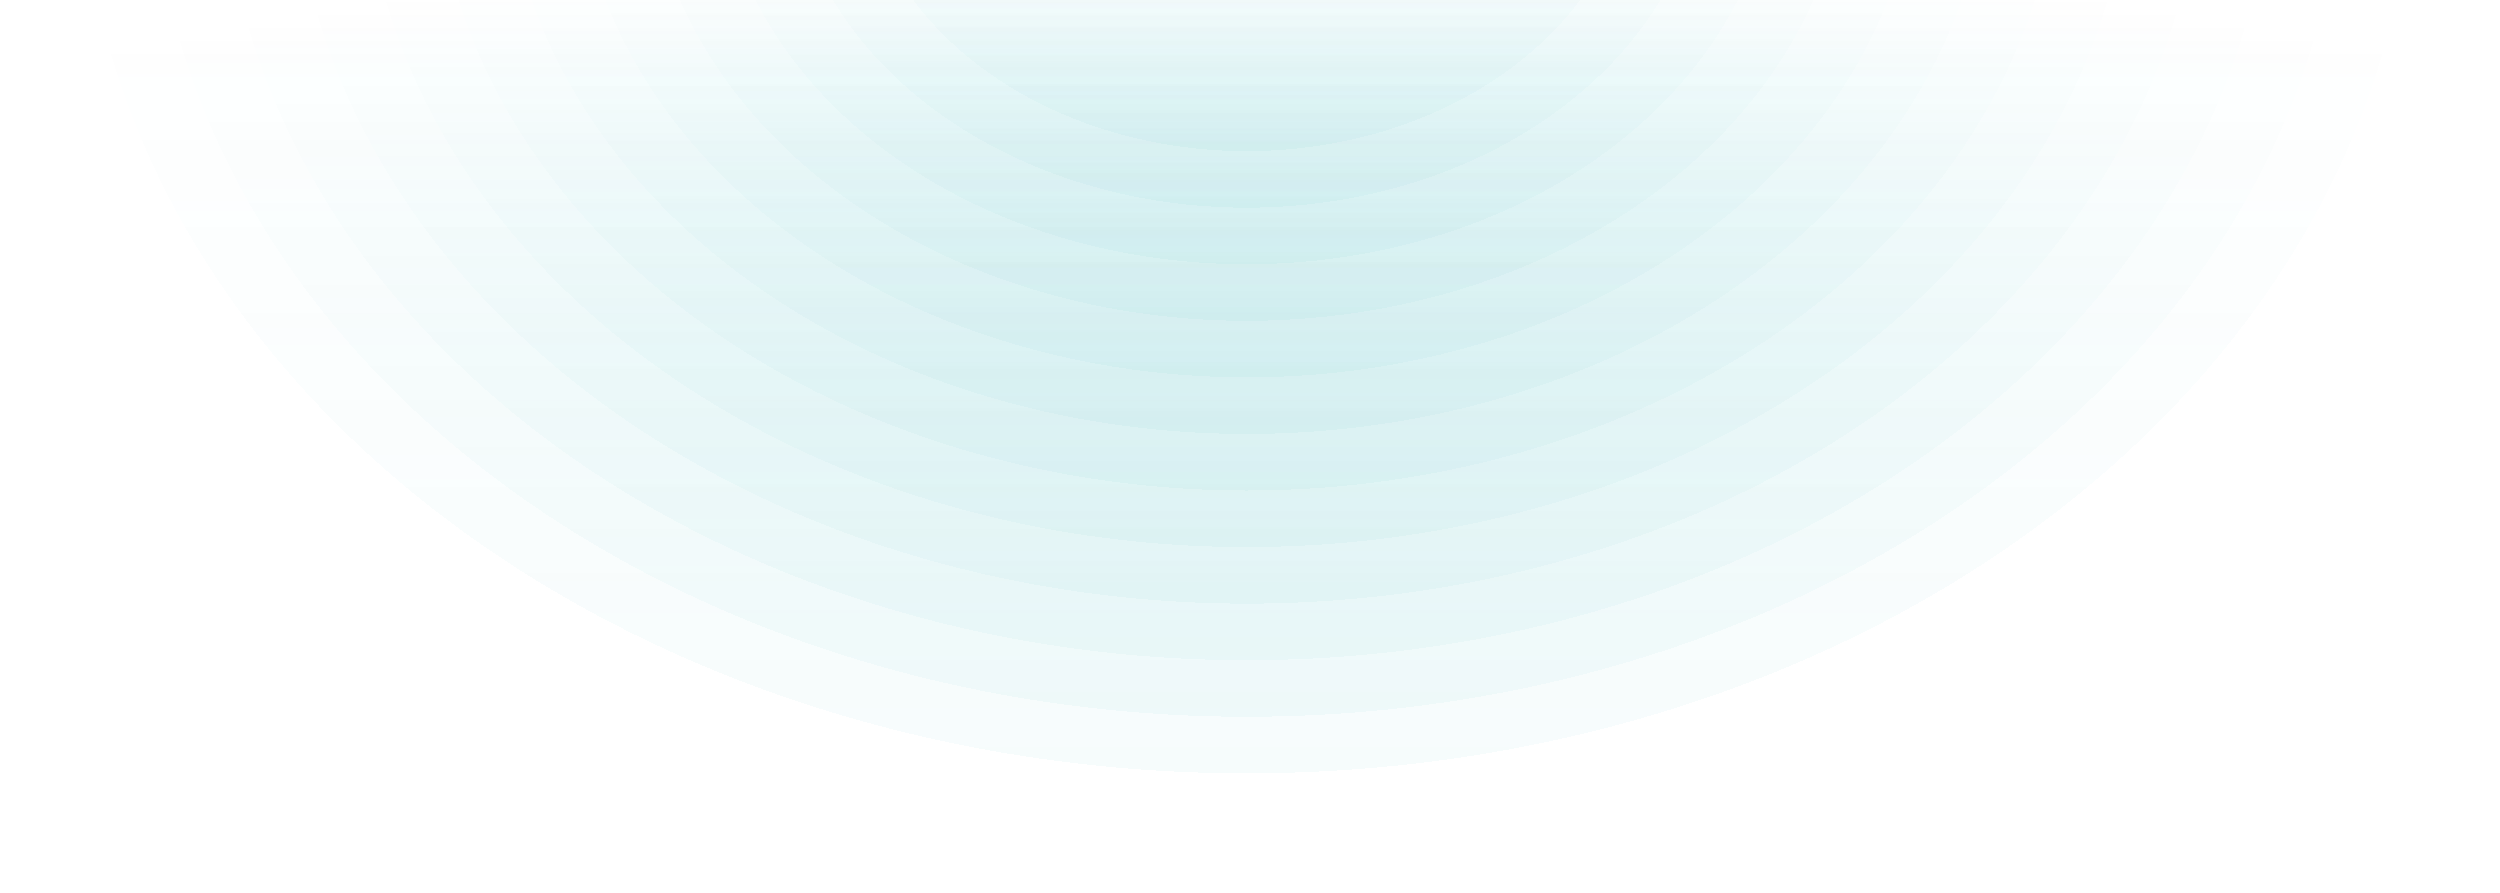 <svg width="375" height="134" viewBox="0 0 375 134" fill="none" xmlns="http://www.w3.org/2000/svg">
<g filter="url(#filter0_d_121_1021)">
<ellipse cx="187" cy="-20" rx="175" ry="140" transform="rotate(-180 187 -20)" fill="url(#paint0_linear_121_1021)" fill-opacity="0.08" shape-rendering="crispEdges"/>
</g>
<g filter="url(#filter1_d_121_1021)">
<ellipse cx="187" cy="-20" rx="164.394" ry="131.515" transform="rotate(-180 187 -20)" fill="url(#paint1_linear_121_1021)" fill-opacity="0.08" shape-rendering="crispEdges"/>
</g>
<g filter="url(#filter2_d_121_1021)">
<ellipse cx="187" cy="-20" rx="153.788" ry="123.03" transform="rotate(-180 187 -20)" fill="url(#paint2_linear_121_1021)" fill-opacity="0.08" shape-rendering="crispEdges"/>
</g>
<g filter="url(#filter3_d_121_1021)">
<ellipse cx="187" cy="-20" rx="143.182" ry="114.545" transform="rotate(-180 187 -20)" fill="url(#paint3_linear_121_1021)" fill-opacity="0.08" shape-rendering="crispEdges"/>
</g>
<g filter="url(#filter4_d_121_1021)">
<ellipse cx="187" cy="-20" rx="132.576" ry="106.061" transform="rotate(-180 187 -20)" fill="url(#paint4_linear_121_1021)" fill-opacity="0.08" shape-rendering="crispEdges"/>
</g>
<g filter="url(#filter5_d_121_1021)">
<ellipse cx="187" cy="-20" rx="121.97" ry="97.576" transform="rotate(-180 187 -20)" fill="url(#paint5_linear_121_1021)" fill-opacity="0.08" shape-rendering="crispEdges"/>
</g>
<g filter="url(#filter6_d_121_1021)">
<ellipse cx="187" cy="-20" rx="111.364" ry="89.091" transform="rotate(-180 187 -20)" fill="url(#paint6_linear_121_1021)" fill-opacity="0.08" shape-rendering="crispEdges"/>
</g>
<g filter="url(#filter7_d_121_1021)">
<ellipse cx="187" cy="-20" rx="100.758" ry="80.606" transform="rotate(-180 187 -20)" fill="url(#paint7_linear_121_1021)" fill-opacity="0.08" shape-rendering="crispEdges"/>
</g>
<g filter="url(#filter8_d_121_1021)">
<ellipse cx="187" cy="-20" rx="90.151" ry="72.121" transform="rotate(-180 187 -20)" fill="url(#paint8_linear_121_1021)" fill-opacity="0.08" shape-rendering="crispEdges"/>
</g>
<g filter="url(#filter9_d_121_1021)">
<ellipse cx="187" cy="-20" rx="79.546" ry="63.636" transform="rotate(-180 187 -20)" fill="url(#paint9_linear_121_1021)" fill-opacity="0.08" shape-rendering="crispEdges"/>
</g>
<g filter="url(#filter10_d_121_1021)">
<ellipse cx="187" cy="-20" rx="68.939" ry="55.151" transform="rotate(-180 187 -20)" fill="url(#paint10_linear_121_1021)" fill-opacity="0.08" shape-rendering="crispEdges"/>
</g>
<g filter="url(#filter11_d_121_1021)">
<ellipse cx="187" cy="-20" rx="58.333" ry="46.667" transform="rotate(-180 187 -20)" fill="url(#paint11_linear_121_1021)" fill-opacity="0.08" shape-rendering="crispEdges"/>
</g>
<defs>
<filter id="filter0_d_121_1021" x="-6" y="-182" width="386" height="316" filterUnits="userSpaceOnUse" color-interpolation-filters="sRGB">
<feFlood flood-opacity="0" result="BackgroundImageFix"/>
<feColorMatrix in="SourceAlpha" type="matrix" values="0 0 0 0 0 0 0 0 0 0 0 0 0 0 0 0 0 0 127 0" result="hardAlpha"/>
<feOffset dy="-4"/>
<feGaussianBlur stdDeviation="9"/>
<feComposite in2="hardAlpha" operator="out"/>
<feColorMatrix type="matrix" values="0 0 0 0 1 0 0 0 0 1 0 0 0 0 1 0 0 0 0.15 0"/>
<feBlend mode="normal" in2="BackgroundImageFix" result="effect1_dropShadow_121_1021"/>
<feBlend mode="normal" in="SourceGraphic" in2="effect1_dropShadow_121_1021" result="shape"/>
</filter>
<filter id="filter1_d_121_1021" x="4.606" y="-173.515" width="364.788" height="299.03" filterUnits="userSpaceOnUse" color-interpolation-filters="sRGB">
<feFlood flood-opacity="0" result="BackgroundImageFix"/>
<feColorMatrix in="SourceAlpha" type="matrix" values="0 0 0 0 0 0 0 0 0 0 0 0 0 0 0 0 0 0 127 0" result="hardAlpha"/>
<feOffset dy="-4"/>
<feGaussianBlur stdDeviation="9"/>
<feComposite in2="hardAlpha" operator="out"/>
<feColorMatrix type="matrix" values="0 0 0 0 1 0 0 0 0 1 0 0 0 0 1 0 0 0 0.15 0"/>
<feBlend mode="normal" in2="BackgroundImageFix" result="effect1_dropShadow_121_1021"/>
<feBlend mode="normal" in="SourceGraphic" in2="effect1_dropShadow_121_1021" result="shape"/>
</filter>
<filter id="filter2_d_121_1021" x="15.212" y="-165.03" width="343.576" height="282.061" filterUnits="userSpaceOnUse" color-interpolation-filters="sRGB">
<feFlood flood-opacity="0" result="BackgroundImageFix"/>
<feColorMatrix in="SourceAlpha" type="matrix" values="0 0 0 0 0 0 0 0 0 0 0 0 0 0 0 0 0 0 127 0" result="hardAlpha"/>
<feOffset dy="-4"/>
<feGaussianBlur stdDeviation="9"/>
<feComposite in2="hardAlpha" operator="out"/>
<feColorMatrix type="matrix" values="0 0 0 0 1 0 0 0 0 1 0 0 0 0 1 0 0 0 0.15 0"/>
<feBlend mode="normal" in2="BackgroundImageFix" result="effect1_dropShadow_121_1021"/>
<feBlend mode="normal" in="SourceGraphic" in2="effect1_dropShadow_121_1021" result="shape"/>
</filter>
<filter id="filter3_d_121_1021" x="25.818" y="-156.545" width="322.364" height="265.091" filterUnits="userSpaceOnUse" color-interpolation-filters="sRGB">
<feFlood flood-opacity="0" result="BackgroundImageFix"/>
<feColorMatrix in="SourceAlpha" type="matrix" values="0 0 0 0 0 0 0 0 0 0 0 0 0 0 0 0 0 0 127 0" result="hardAlpha"/>
<feOffset dy="-4"/>
<feGaussianBlur stdDeviation="9"/>
<feComposite in2="hardAlpha" operator="out"/>
<feColorMatrix type="matrix" values="0 0 0 0 1 0 0 0 0 1 0 0 0 0 1 0 0 0 0.15 0"/>
<feBlend mode="normal" in2="BackgroundImageFix" result="effect1_dropShadow_121_1021"/>
<feBlend mode="normal" in="SourceGraphic" in2="effect1_dropShadow_121_1021" result="shape"/>
</filter>
<filter id="filter4_d_121_1021" x="36.424" y="-148.061" width="301.152" height="248.121" filterUnits="userSpaceOnUse" color-interpolation-filters="sRGB">
<feFlood flood-opacity="0" result="BackgroundImageFix"/>
<feColorMatrix in="SourceAlpha" type="matrix" values="0 0 0 0 0 0 0 0 0 0 0 0 0 0 0 0 0 0 127 0" result="hardAlpha"/>
<feOffset dy="-4"/>
<feGaussianBlur stdDeviation="9"/>
<feComposite in2="hardAlpha" operator="out"/>
<feColorMatrix type="matrix" values="0 0 0 0 1 0 0 0 0 1 0 0 0 0 1 0 0 0 0.15 0"/>
<feBlend mode="normal" in2="BackgroundImageFix" result="effect1_dropShadow_121_1021"/>
<feBlend mode="normal" in="SourceGraphic" in2="effect1_dropShadow_121_1021" result="shape"/>
</filter>
<filter id="filter5_d_121_1021" x="47.03" y="-139.576" width="279.939" height="231.151" filterUnits="userSpaceOnUse" color-interpolation-filters="sRGB">
<feFlood flood-opacity="0" result="BackgroundImageFix"/>
<feColorMatrix in="SourceAlpha" type="matrix" values="0 0 0 0 0 0 0 0 0 0 0 0 0 0 0 0 0 0 127 0" result="hardAlpha"/>
<feOffset dy="-4"/>
<feGaussianBlur stdDeviation="9"/>
<feComposite in2="hardAlpha" operator="out"/>
<feColorMatrix type="matrix" values="0 0 0 0 1 0 0 0 0 1 0 0 0 0 1 0 0 0 0.15 0"/>
<feBlend mode="normal" in2="BackgroundImageFix" result="effect1_dropShadow_121_1021"/>
<feBlend mode="normal" in="SourceGraphic" in2="effect1_dropShadow_121_1021" result="shape"/>
</filter>
<filter id="filter6_d_121_1021" x="57.636" y="-131.091" width="258.727" height="214.182" filterUnits="userSpaceOnUse" color-interpolation-filters="sRGB">
<feFlood flood-opacity="0" result="BackgroundImageFix"/>
<feColorMatrix in="SourceAlpha" type="matrix" values="0 0 0 0 0 0 0 0 0 0 0 0 0 0 0 0 0 0 127 0" result="hardAlpha"/>
<feOffset dy="-4"/>
<feGaussianBlur stdDeviation="9"/>
<feComposite in2="hardAlpha" operator="out"/>
<feColorMatrix type="matrix" values="0 0 0 0 1 0 0 0 0 1 0 0 0 0 1 0 0 0 0.15 0"/>
<feBlend mode="normal" in2="BackgroundImageFix" result="effect1_dropShadow_121_1021"/>
<feBlend mode="normal" in="SourceGraphic" in2="effect1_dropShadow_121_1021" result="shape"/>
</filter>
<filter id="filter7_d_121_1021" x="68.242" y="-122.606" width="237.515" height="197.212" filterUnits="userSpaceOnUse" color-interpolation-filters="sRGB">
<feFlood flood-opacity="0" result="BackgroundImageFix"/>
<feColorMatrix in="SourceAlpha" type="matrix" values="0 0 0 0 0 0 0 0 0 0 0 0 0 0 0 0 0 0 127 0" result="hardAlpha"/>
<feOffset dy="-4"/>
<feGaussianBlur stdDeviation="9"/>
<feComposite in2="hardAlpha" operator="out"/>
<feColorMatrix type="matrix" values="0 0 0 0 1 0 0 0 0 1 0 0 0 0 1 0 0 0 0.15 0"/>
<feBlend mode="normal" in2="BackgroundImageFix" result="effect1_dropShadow_121_1021"/>
<feBlend mode="normal" in="SourceGraphic" in2="effect1_dropShadow_121_1021" result="shape"/>
</filter>
<filter id="filter8_d_121_1021" x="78.849" y="-114.121" width="216.303" height="180.242" filterUnits="userSpaceOnUse" color-interpolation-filters="sRGB">
<feFlood flood-opacity="0" result="BackgroundImageFix"/>
<feColorMatrix in="SourceAlpha" type="matrix" values="0 0 0 0 0 0 0 0 0 0 0 0 0 0 0 0 0 0 127 0" result="hardAlpha"/>
<feOffset dy="-4"/>
<feGaussianBlur stdDeviation="9"/>
<feComposite in2="hardAlpha" operator="out"/>
<feColorMatrix type="matrix" values="0 0 0 0 1 0 0 0 0 1 0 0 0 0 1 0 0 0 0.15 0"/>
<feBlend mode="normal" in2="BackgroundImageFix" result="effect1_dropShadow_121_1021"/>
<feBlend mode="normal" in="SourceGraphic" in2="effect1_dropShadow_121_1021" result="shape"/>
</filter>
<filter id="filter9_d_121_1021" x="89.455" y="-105.637" width="195.091" height="163.273" filterUnits="userSpaceOnUse" color-interpolation-filters="sRGB">
<feFlood flood-opacity="0" result="BackgroundImageFix"/>
<feColorMatrix in="SourceAlpha" type="matrix" values="0 0 0 0 0 0 0 0 0 0 0 0 0 0 0 0 0 0 127 0" result="hardAlpha"/>
<feOffset dy="-4"/>
<feGaussianBlur stdDeviation="9"/>
<feComposite in2="hardAlpha" operator="out"/>
<feColorMatrix type="matrix" values="0 0 0 0 1 0 0 0 0 1 0 0 0 0 1 0 0 0 0.15 0"/>
<feBlend mode="normal" in2="BackgroundImageFix" result="effect1_dropShadow_121_1021"/>
<feBlend mode="normal" in="SourceGraphic" in2="effect1_dropShadow_121_1021" result="shape"/>
</filter>
<filter id="filter10_d_121_1021" x="100.061" y="-97.152" width="173.879" height="146.303" filterUnits="userSpaceOnUse" color-interpolation-filters="sRGB">
<feFlood flood-opacity="0" result="BackgroundImageFix"/>
<feColorMatrix in="SourceAlpha" type="matrix" values="0 0 0 0 0 0 0 0 0 0 0 0 0 0 0 0 0 0 127 0" result="hardAlpha"/>
<feOffset dy="-4"/>
<feGaussianBlur stdDeviation="9"/>
<feComposite in2="hardAlpha" operator="out"/>
<feColorMatrix type="matrix" values="0 0 0 0 1 0 0 0 0 1 0 0 0 0 1 0 0 0 0.15 0"/>
<feBlend mode="normal" in2="BackgroundImageFix" result="effect1_dropShadow_121_1021"/>
<feBlend mode="normal" in="SourceGraphic" in2="effect1_dropShadow_121_1021" result="shape"/>
</filter>
<filter id="filter11_d_121_1021" x="110.667" y="-88.667" width="152.667" height="129.333" filterUnits="userSpaceOnUse" color-interpolation-filters="sRGB">
<feFlood flood-opacity="0" result="BackgroundImageFix"/>
<feColorMatrix in="SourceAlpha" type="matrix" values="0 0 0 0 0 0 0 0 0 0 0 0 0 0 0 0 0 0 127 0" result="hardAlpha"/>
<feOffset dy="-4"/>
<feGaussianBlur stdDeviation="9"/>
<feComposite in2="hardAlpha" operator="out"/>
<feColorMatrix type="matrix" values="0 0 0 0 1 0 0 0 0 1 0 0 0 0 1 0 0 0 0.15 0"/>
<feBlend mode="normal" in2="BackgroundImageFix" result="effect1_dropShadow_121_1021"/>
<feBlend mode="normal" in="SourceGraphic" in2="effect1_dropShadow_121_1021" result="shape"/>
</filter>
<linearGradient id="paint0_linear_121_1021" x1="187" y1="-310.606" x2="187" y2="-9.394" gradientUnits="userSpaceOnUse">
<stop stop-color="#01A5AE"/>
<stop offset="0.88" stop-color="#01A5AE" stop-opacity="0"/>
</linearGradient>
<linearGradient id="paint1_linear_121_1021" x1="187" y1="-292.993" x2="187" y2="-10.037" gradientUnits="userSpaceOnUse">
<stop stop-color="#01A5AE"/>
<stop offset="0.88" stop-color="#01A5AE" stop-opacity="0"/>
</linearGradient>
<linearGradient id="paint2_linear_121_1021" x1="187" y1="-275.381" x2="187" y2="-10.68" gradientUnits="userSpaceOnUse">
<stop stop-color="#01A5AE"/>
<stop offset="0.88" stop-color="#01A5AE" stop-opacity="0"/>
</linearGradient>
<linearGradient id="paint3_linear_121_1021" x1="187" y1="-257.769" x2="187" y2="-11.322" gradientUnits="userSpaceOnUse">
<stop stop-color="#01A5AE"/>
<stop offset="0.88" stop-color="#01A5AE" stop-opacity="0"/>
</linearGradient>
<linearGradient id="paint4_linear_121_1021" x1="187" y1="-240.156" x2="187" y2="-11.965" gradientUnits="userSpaceOnUse">
<stop stop-color="#01A5AE"/>
<stop offset="0.88" stop-color="#01A5AE" stop-opacity="0"/>
</linearGradient>
<linearGradient id="paint5_linear_121_1021" x1="187" y1="-222.544" x2="187" y2="-12.608" gradientUnits="userSpaceOnUse">
<stop stop-color="#01A5AE"/>
<stop offset="0.88" stop-color="#01A5AE" stop-opacity="0"/>
</linearGradient>
<linearGradient id="paint6_linear_121_1021" x1="187" y1="-204.931" x2="187" y2="-13.251" gradientUnits="userSpaceOnUse">
<stop stop-color="#01A5AE"/>
<stop offset="0.88" stop-color="#01A5AE" stop-opacity="0"/>
</linearGradient>
<linearGradient id="paint7_linear_121_1021" x1="187" y1="-187.319" x2="187" y2="-13.894" gradientUnits="userSpaceOnUse">
<stop stop-color="#01A5AE"/>
<stop offset="0.88" stop-color="#01A5AE" stop-opacity="0"/>
</linearGradient>
<linearGradient id="paint8_linear_121_1021" x1="187" y1="-169.706" x2="187" y2="-14.536" gradientUnits="userSpaceOnUse">
<stop stop-color="#01A5AE"/>
<stop offset="0.88" stop-color="#01A5AE" stop-opacity="0"/>
</linearGradient>
<linearGradient id="paint9_linear_121_1021" x1="187" y1="-152.094" x2="187" y2="-15.179" gradientUnits="userSpaceOnUse">
<stop stop-color="#01A5AE"/>
<stop offset="0.88" stop-color="#01A5AE" stop-opacity="0"/>
</linearGradient>
<linearGradient id="paint10_linear_121_1021" x1="187" y1="-134.481" x2="187" y2="-15.822" gradientUnits="userSpaceOnUse">
<stop stop-color="#01A5AE"/>
<stop offset="0.88" stop-color="#01A5AE" stop-opacity="0"/>
</linearGradient>
<linearGradient id="paint11_linear_121_1021" x1="187" y1="-116.869" x2="187" y2="-16.465" gradientUnits="userSpaceOnUse">
<stop stop-color="#01A5AE"/>
<stop offset="0.88" stop-color="#01A5AE" stop-opacity="0"/>
</linearGradient>
</defs>
</svg>
